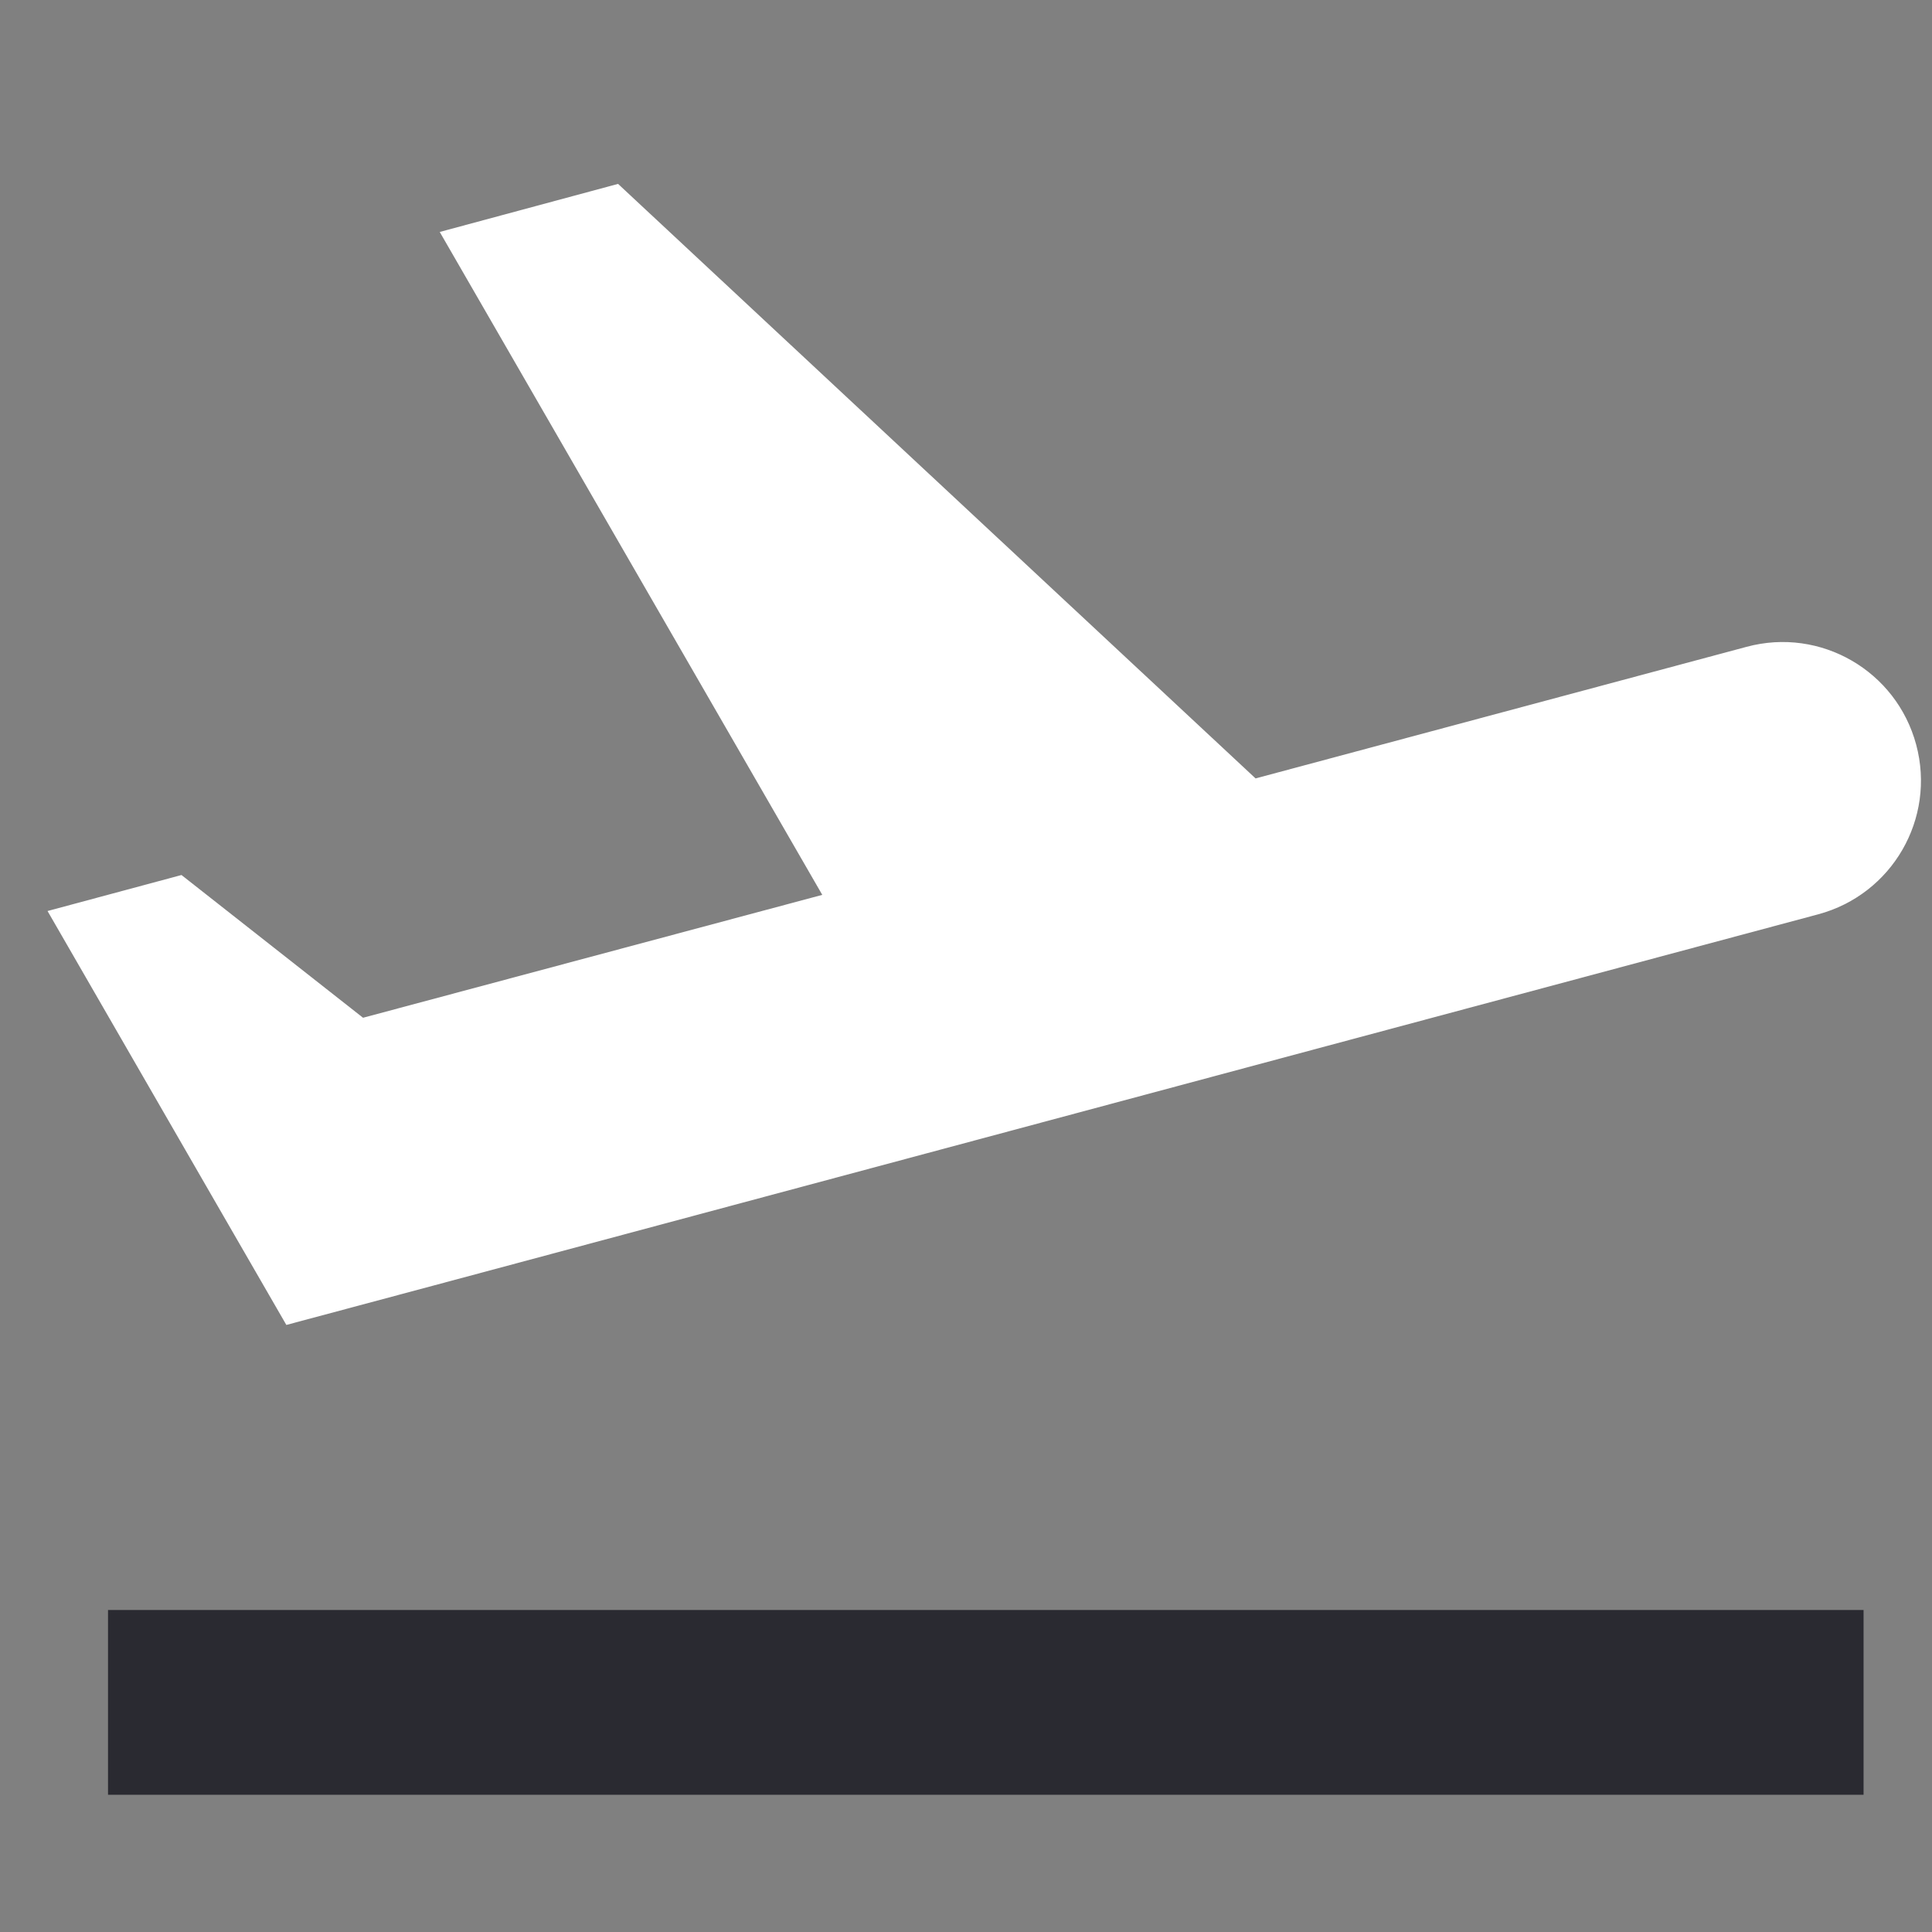 <svg width="33" height="33" viewBox="0 0 33 33" fill="none" xmlns="http://www.w3.org/2000/svg">
<rect x="0" y="0" width="33" height="33" fill="#808080" stroke="none"/>
<g clip-path="url(#clip0_1_414)">
<path d="M31.831 27.5H1.845V30.656H31.831V27.5Z" fill="#2A2A31"/>
<path d="M32.73 12.72C32.391 11.458 31.097 10.708 29.834 11.048L21.446 13.296L10.557 3.141L7.511 3.962L14.045 15.285L6.201 17.384L3.1 14.946L0.812 15.561L3.684 20.54L4.891 22.631L7.424 21.953L15.812 19.704L22.669 17.865L31.057 15.617C32.32 15.277 33.069 13.983 32.73 12.72Z" fill="white"/>
</g>
<defs>
<clipPath id="clip0_1_414">
<rect width="32" height="32" fill="white" transform="translate(0.812 0.899)"/>
</clipPath>
</defs>
</svg>
